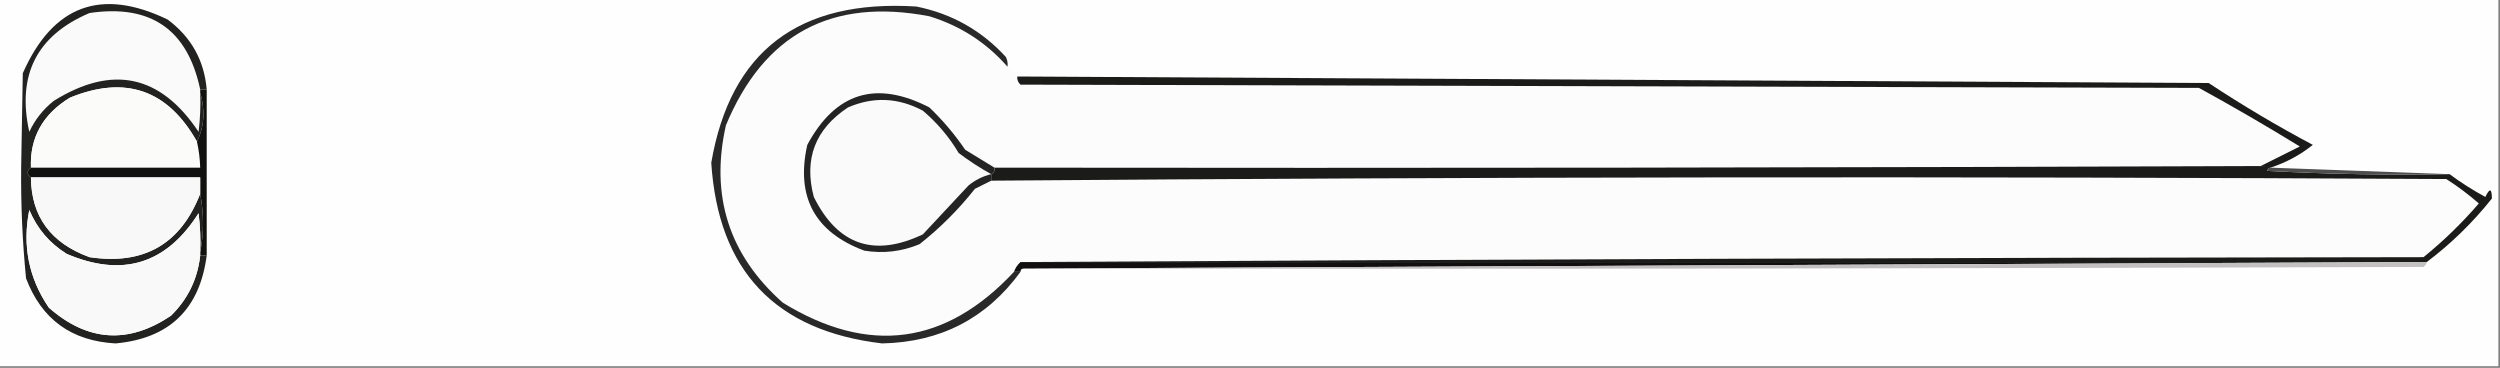 <?xml version="1.0" encoding="UTF-8"?>
<!DOCTYPE svg PUBLIC "-//W3C//DTD SVG 1.1//EN" "http://www.w3.org/Graphics/SVG/1.1/DTD/svg11.dtd">
<svg xmlns="http://www.w3.org/2000/svg" version="1.1" width="768px" height="113px" style="shape-rendering:geometricPrecision; text-rendering:geometricPrecision; image-rendering:optimizeQuality; fill-rule:evenodd; clip-rule:evenodd" xmlns:xlink="http://www.w3.org/1999/xlink">
<rect width="100%" height="100%" fill="#808080" stroke="none"/>
<g><path style="opacity:1" fill="#fefefe" d="M -0.5,-0.5 C 255.5,-0.5 511.5,-0.5 767.5,-0.5C 767.5,37.167 767.5,74.833 767.5,112.5C 511.5,112.5 255.5,112.5 -0.5,112.5C -0.5,74.833 -0.5,37.167 -0.5,-0.5 Z"/></g>
<g><path style="opacity:1" fill="#fafafa" d="M 61.5,27.5 C 61.5,27.833 61.5,28.167 61.5,28.5C 61.666,32.514 61.499,36.514 61,40.5C 49.323,22.953 34.489,19.786 16.5,31C 13.238,33.592 10.738,36.759 9,40.5C 5.131,23.044 11.297,10.878 27.5,4C 46.3,1.221 57.633,9.055 61.5,27.5 Z"/></g>
<g><path style="opacity:1" fill="#fcfcfc" d="M 309.5,20.5 C 310.833,21.167 311.833,22.167 312.5,23.5C 312.414,24.496 312.748,25.329 313.5,26C 434.167,26.333 554.833,26.667 675.5,27C 685.997,32.748 696.33,38.748 706.5,45C 702.5,47 698.5,49 694.5,51C 564.834,51.5 435.167,51.667 305.5,51.5C 302.596,49.705 299.596,47.872 296.5,46C 293.308,41.296 289.642,36.962 285.5,33C 269.16,24.559 256.66,28.392 248,44.5C 244.424,60.46 250.257,71.293 265.5,77C 271.362,77.952 277.028,77.285 282.5,75C 288.833,70 294.5,64.333 299.5,58C 301.193,57.153 302.86,56.32 304.5,55.5C 453.43,54.335 602.43,54.168 751.5,55C 755.051,57.268 758.384,59.768 761.5,62.5C 756.316,68.517 750.65,74.017 744.5,79C 600.666,79.167 456.999,79.667 313.5,80.5C 312.599,81.29 311.932,82.29 311.5,83.5C 290.535,105.991 266.868,109.158 240.5,93C 223.958,78.349 218.125,60.182 223,38.5C 234.668,10.414 255.501,-0.753 285.5,5C 295.031,7.924 303.031,13.091 309.5,20.5 Z"/></g>
<g><path style="opacity:1" fill="#222221" d="M 63.5,27.5 C 62.833,27.5 62.167,27.5 61.5,27.5C 57.633,9.055 46.3,1.221 27.5,4C 11.297,10.878 5.131,23.044 9,40.5C 10.738,36.759 13.238,33.592 16.5,31C 34.489,19.786 49.323,22.953 61,40.5C 61.499,36.514 61.666,32.514 61.5,28.5C 62.163,30.641 62.497,32.975 62.5,35.5C 62.38,38.441 61.713,41.108 60.5,43.5C 51.512,27.559 38.512,23.059 21.5,30C 13.157,35.078 9.157,42.245 9.5,51.5C 8.167,52.5 8.167,53.5 9.5,54.5C 9.609,66.511 15.609,74.678 27.5,79C 44.169,81.506 55.502,75.006 61.5,59.5C 62.664,65.651 62.664,71.651 61.5,77.5C 61.666,73.486 61.499,69.486 61,65.5C 51.111,81.129 37.611,85.295 20.5,78C 15.226,74.726 11.393,70.226 9,64.5C 6.818,75.423 8.818,85.423 15,94.5C 26.894,104.957 39.394,105.791 52.5,97C 57.697,91.911 60.697,85.744 61.5,78.5C 62.167,78.5 62.833,78.5 63.5,78.5C 61.344,94.99 52.011,103.99 35.5,105.5C 21.936,104.756 12.769,98.089 8,85.5C 6.891,74.213 6.391,62.88 6.5,51.5C 6.667,41.833 6.833,32.167 7,22.5C 16.221,1.633 31.055,-3.867 51.5,6C 58.743,11.397 62.743,18.564 63.5,27.5 Z"/></g>
<g><path style="opacity:1" fill="#fbfbfa" d="M 60.5,43.5 C 61.092,46.127 61.425,48.794 61.5,51.5C 44.167,51.5 26.833,51.5 9.5,51.5C 9.157,42.245 13.157,35.078 21.5,30C 38.512,23.059 51.512,27.559 60.5,43.5 Z"/></g>
<g><path style="opacity:1" fill="#11110f" d="M 61.5,28.5 C 61.5,28.167 61.5,27.833 61.5,27.5C 62.167,27.5 62.833,27.5 63.5,27.5C 63.5,44.5 63.5,61.5 63.5,78.5C 62.833,78.5 62.167,78.5 61.5,78.5C 61.5,78.167 61.5,77.833 61.5,77.5C 62.664,71.651 62.664,65.651 61.5,59.5C 61.5,57.833 61.5,56.167 61.5,54.5C 44.167,54.5 26.833,54.5 9.5,54.5C 8.167,53.5 8.167,52.5 9.5,51.5C 26.833,51.5 44.167,51.5 61.5,51.5C 61.425,48.794 61.092,46.127 60.5,43.5C 61.713,41.108 62.38,38.441 62.5,35.5C 62.497,32.975 62.163,30.641 61.5,28.5 Z"/></g>
<g><path style="opacity:1" fill="#1b1b1a" d="M 312.5,23.5 C 434.432,24.165 556.432,24.831 678.5,25.5C 688.846,32.341 699.512,38.674 710.5,44.5C 706.626,47.605 702.292,49.938 697.5,51.5C 696.957,51.56 696.624,51.893 696.5,52.5C 715.155,53.5 733.821,53.833 752.5,53.5C 755.969,56.072 759.636,58.406 763.5,60.5C 764.842,57.679 765.508,57.846 765.5,61C 759.638,68.363 752.971,74.863 745.5,80.5C 744.833,80.5 744.167,80.5 743.5,80.5C 600.167,80.5 456.833,80.5 313.5,80.5C 456.999,79.667 600.666,79.167 744.5,79C 750.65,74.017 756.316,68.517 761.5,62.5C 758.384,59.768 755.051,57.268 751.5,55C 602.43,54.168 453.43,54.335 304.5,55.5C 304.5,54.833 304.5,54.167 304.5,53.5C 305.338,53.158 305.672,52.492 305.5,51.5C 435.167,51.667 564.834,51.5 694.5,51C 698.5,49 702.5,47 706.5,45C 696.33,38.748 685.997,32.748 675.5,27C 554.833,26.667 434.167,26.333 313.5,26C 312.748,25.329 312.414,24.496 312.5,23.5 Z"/></g>
<g><path style="opacity:1" fill="#4e4e4e" d="M 697.5,51.5 C 715.833,52.167 734.167,52.833 752.5,53.5C 733.821,53.833 715.155,53.5 696.5,52.5C 696.624,51.893 696.957,51.56 697.5,51.5 Z"/></g>
<g><path style="opacity:1" fill="#f8f8f8" d="M 9.5,54.5 C 26.833,54.5 44.167,54.5 61.5,54.5C 61.5,56.167 61.5,57.833 61.5,59.5C 55.502,75.006 44.169,81.506 27.5,79C 15.609,74.678 9.609,66.511 9.5,54.5 Z"/></g>
<g><path style="opacity:1" fill="#252424" d="M 305.5,51.5 C 305.672,52.492 305.338,53.158 304.5,53.5C 304.5,54.167 304.5,54.833 304.5,55.5C 302.86,56.32 301.193,57.153 299.5,58C 294.5,64.333 288.833,70 282.5,75C 277.028,77.285 271.362,77.952 265.5,77C 250.257,71.293 244.424,60.46 248,44.5C 256.66,28.392 269.16,24.559 285.5,33C 289.642,36.962 293.308,41.296 296.5,46C 299.596,47.872 302.596,49.705 305.5,51.5 Z"/></g>
<g><path style="opacity:1" fill="#fafafa" d="M 304.5,53.5 C 301.91,54.128 299.577,55.295 297.5,57C 292.824,62.042 288.157,67.042 283.5,72C 268.522,79.119 257.355,75.285 250,60.5C 246.914,48.835 250.414,39.669 260.5,33C 268.277,29.639 275.944,29.972 283.5,34C 287.918,37.747 291.584,42.08 294.5,47C 297.728,49.44 301.061,51.606 304.5,53.5 Z"/></g>
<g><path style="opacity:1" fill="#f9f9f9" d="M 61.5,77.5 C 61.5,77.833 61.5,78.167 61.5,78.5C 60.697,85.744 57.697,91.911 52.5,97C 39.394,105.791 26.894,104.957 15,94.5C 8.818,85.423 6.818,75.423 9,64.5C 11.393,70.226 15.226,74.726 20.5,78C 37.611,85.295 51.111,81.129 61,65.5C 61.499,69.486 61.666,73.486 61.5,77.5 Z"/></g>
<g><path style="opacity:1" fill="#292929" d="M 309.5,20.5 C 303.031,13.091 295.031,7.924 285.5,5C 255.501,-0.753 234.668,10.414 223,38.5C 218.125,60.182 223.958,78.349 240.5,93C 266.868,109.158 290.535,105.991 311.5,83.5C 312.167,83.5 312.833,83.5 313.5,83.5C 303.105,97.783 288.938,105.117 271,105.5C 238.141,101.639 220.641,83.139 218.5,50C 224.368,15.75 245.368,-0.25 281.5,2C 292.392,4.194 301.559,9.36 309,17.5C 309.483,18.448 309.649,19.448 309.5,20.5 Z"/></g>
<g><path style="opacity:1" fill="#110f10" d="M 313.5,80.5 C 456.833,80.5 600.167,80.5 743.5,80.5C 600.5,81.167 457.5,81.833 314.5,82.5C 313.833,82.5 313.5,82.833 313.5,83.5C 312.833,83.5 312.167,83.5 311.5,83.5C 311.932,82.29 312.599,81.29 313.5,80.5 Z"/></g>
<g><path style="opacity:1" fill="#c2c0c1" d="M 743.5,80.5 C 744.167,80.5 744.833,80.5 745.5,80.5C 745.389,81.117 745.056,81.617 744.5,82C 601.167,82.5 457.834,82.667 314.5,82.5C 457.5,81.833 600.5,81.167 743.5,80.5 Z"/></g>
</svg>
